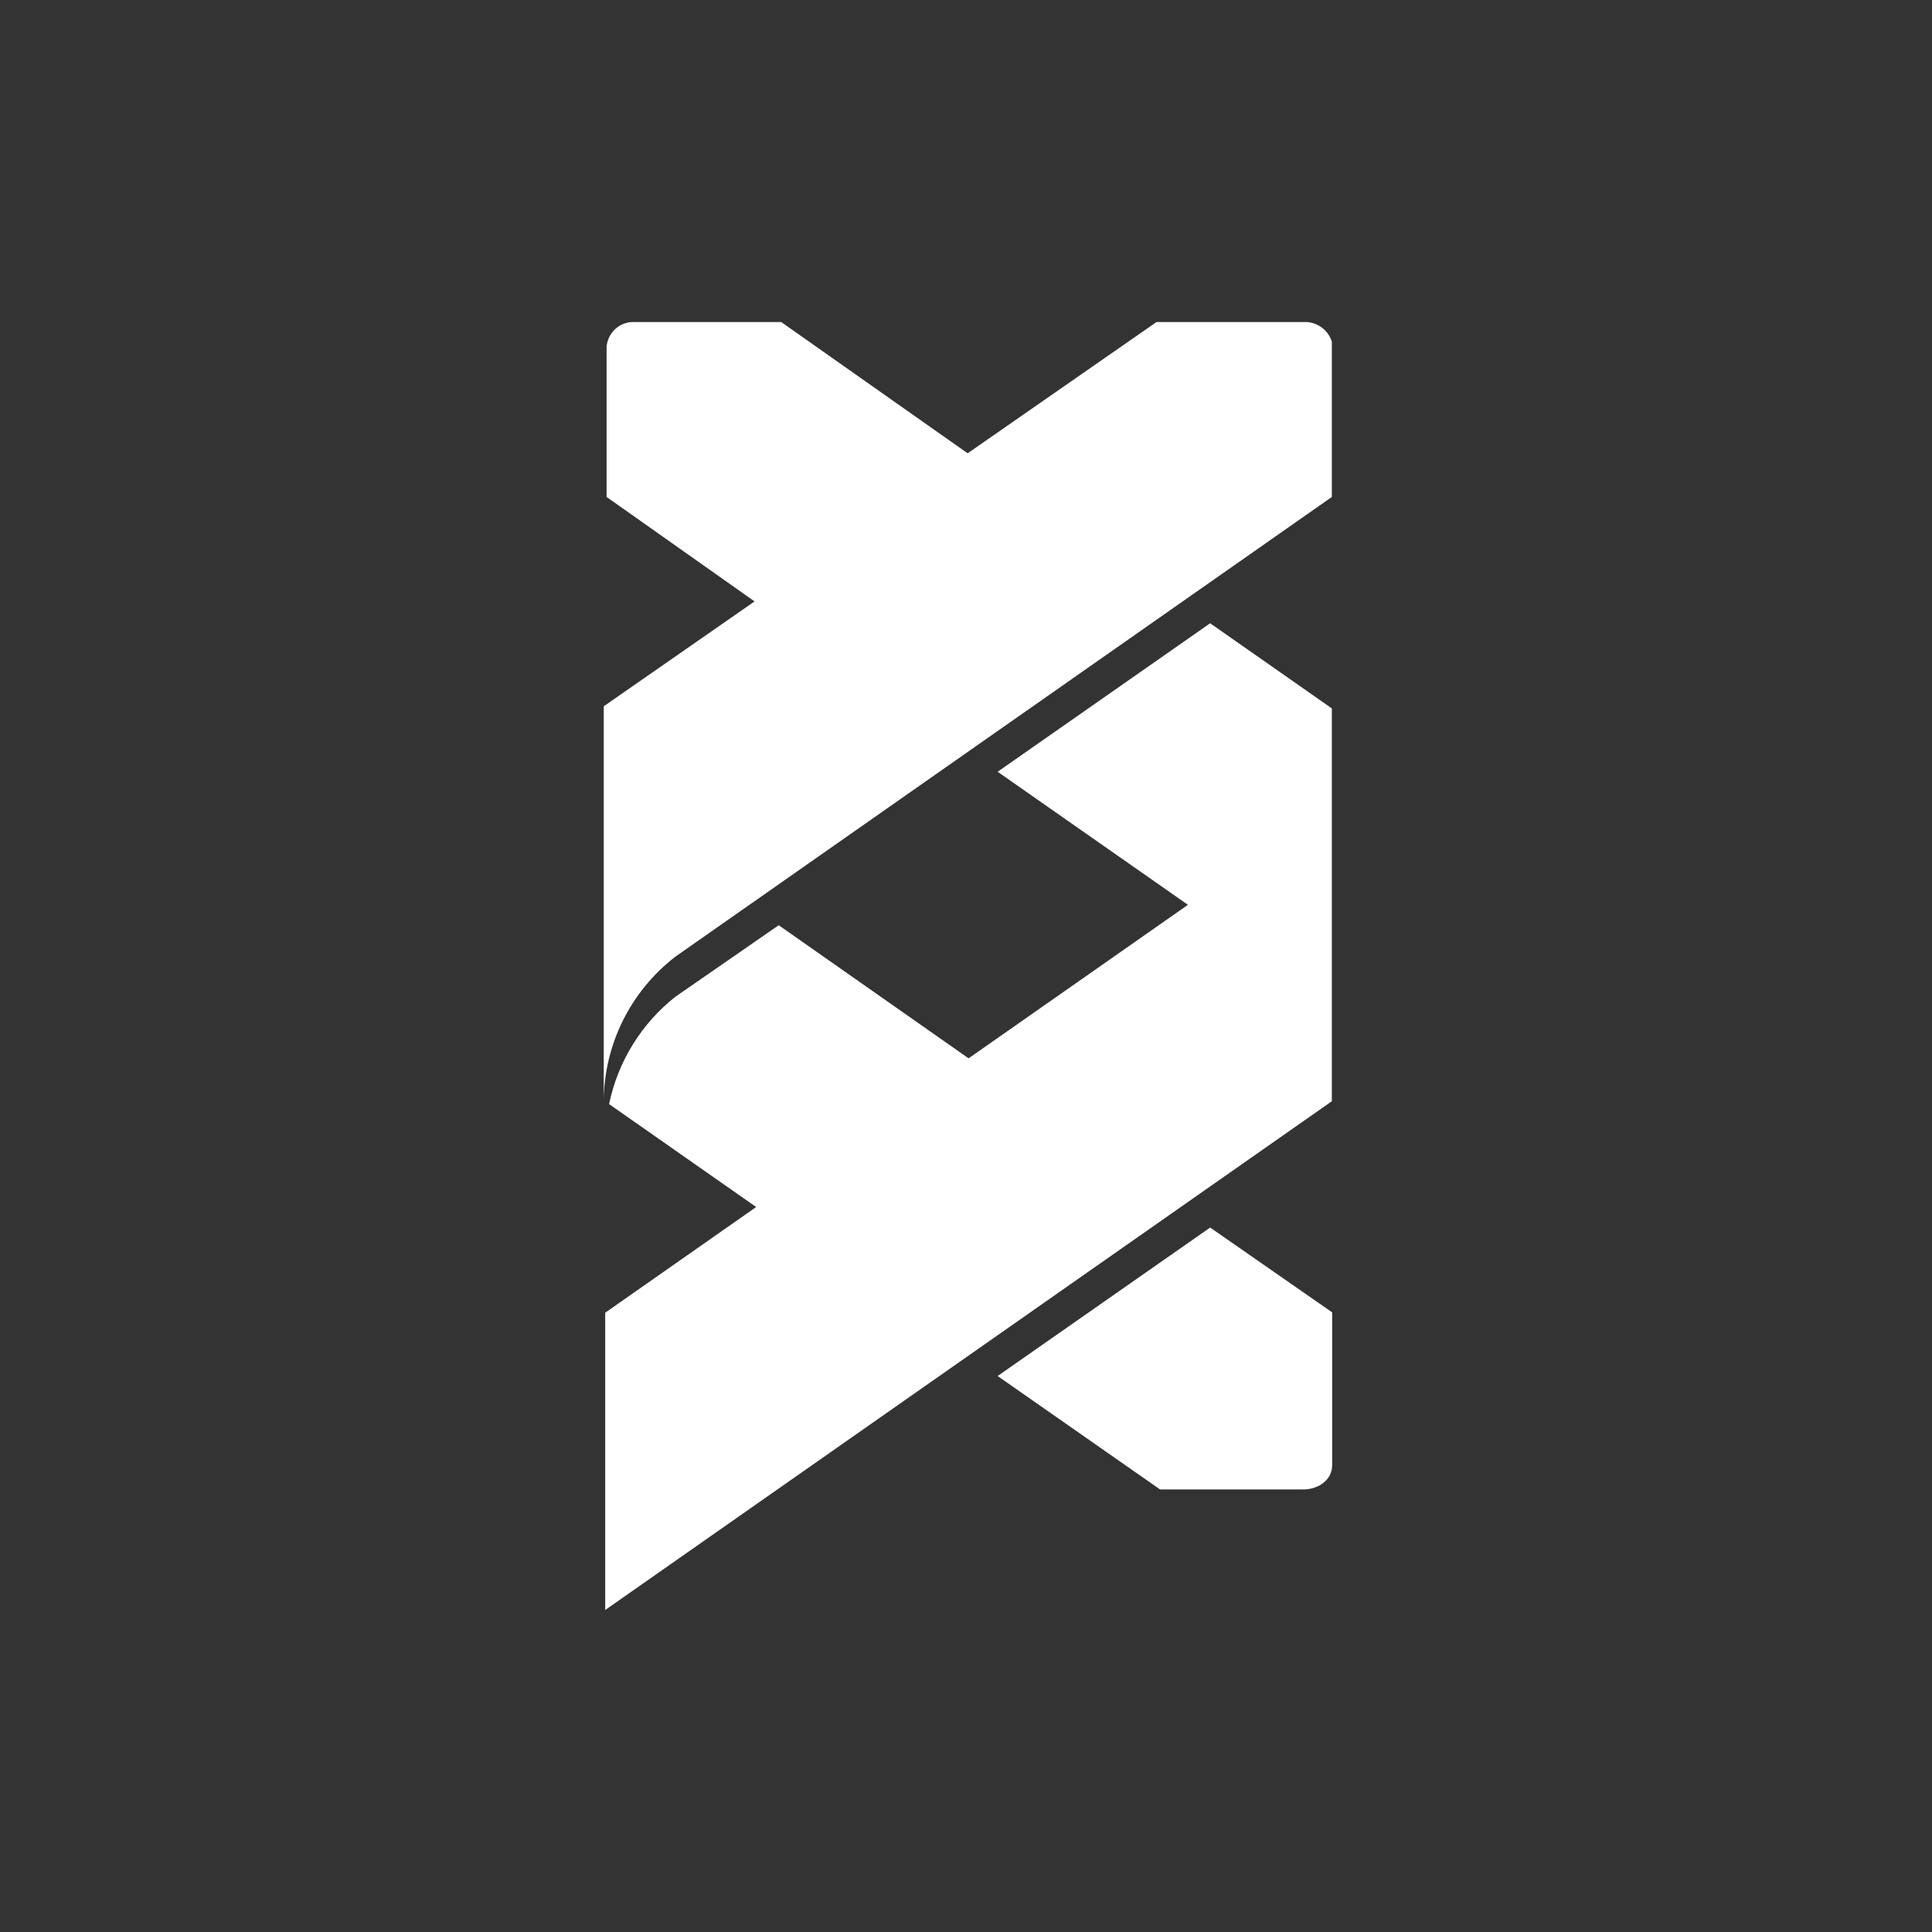 <svg width="48" height="48" viewBox="0 0 48 48" fill="none" xmlns="http://www.w3.org/2000/svg">
<rect x="0" y="0" width="48" height="48" fill="#333333" stroke="none"/>
<path d="M24.041 11.262L19.409 8.001H15.764C15.592 7.993 15.423 8.053 15.294 8.167C15.165 8.282 15.085 8.442 15.071 8.614V12.347L18.747 14.942L15 17.547V27.325C15.009 26.637 15.174 25.959 15.482 25.343C15.79 24.728 16.233 24.19 16.778 23.769L33.089 12.347V8.49C33.044 8.344 32.953 8.218 32.829 8.13C32.705 8.041 32.556 7.996 32.404 8.001H28.733L24.041 11.262Z" fill="white"/>
<path d="M33.089 17.6L30.066 15.485L24.786 19.174L29.514 22.48L24.064 26.294L19.347 22.987L16.778 24.765C15.933 25.433 15.351 26.377 15.133 27.431L18.787 29.988L15.036 32.614V40L33.089 27.36V17.61L33.088 17.629L33.089 17.6Z" fill="white"/>
<path d="M30.066 30.498L24.786 34.187L28.822 37.005H32.377C32.481 37.006 32.583 36.988 32.68 36.951C32.754 36.925 32.824 36.886 32.884 36.836C32.95 36.785 33.003 36.721 33.04 36.647C33.077 36.573 33.097 36.492 33.097 36.409V32.605L30.066 30.498Z" fill="white"/>
</svg>
